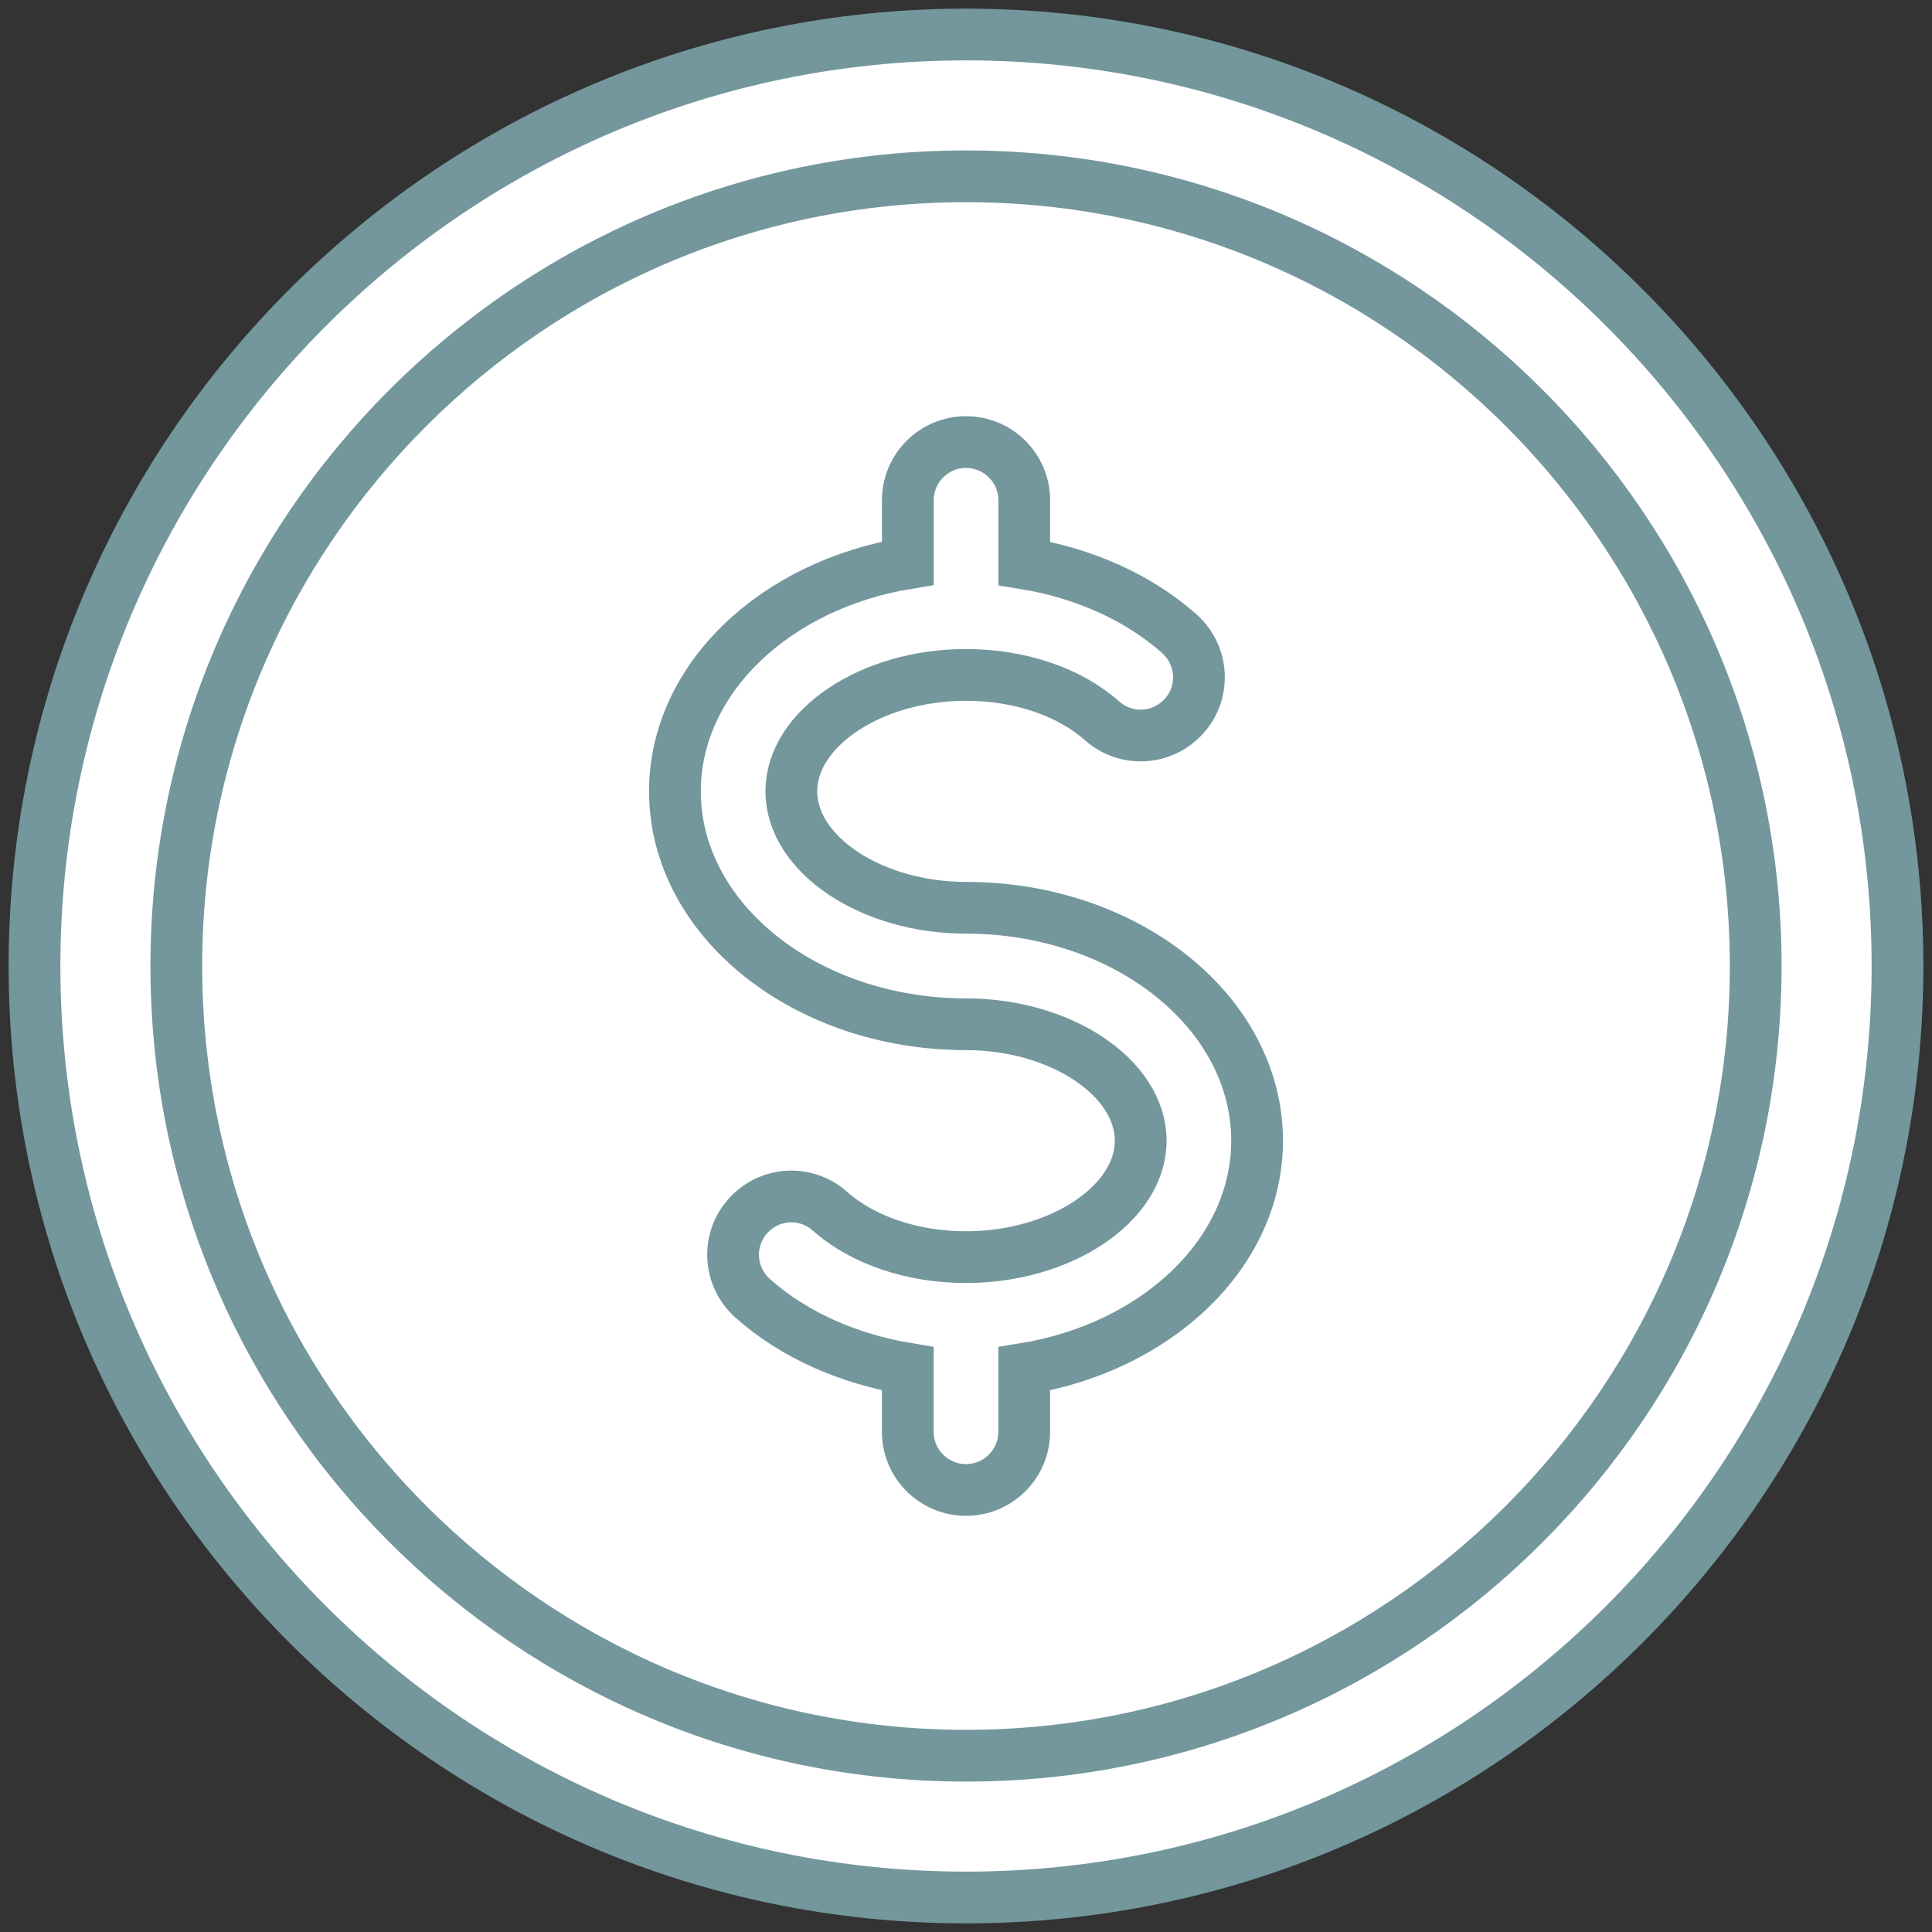 <svg width="112" height="112" viewBox="0 0 112 112" fill="none" xmlns="http://www.w3.org/2000/svg">
  <rect x="0" y="0" width="112" height="112" fill="#333333" stroke="none"/>
  <path d="M56 2C26.226 2 2 26.226 2 56C2 85.774 26.226 110 56 110C85.774 110 110 85.774 110 56C110 26.226 85.774 2 56 2Z" fill="white" stroke="#73979C" stroke-width="3" stroke-miterlimit="10"/>
  <path d="M56.001 10.221C30.758 10.221 10.221 30.76 10.221 56.001C10.221 81.241 30.76 101.78 56.001 101.78C81.241 101.78 101.78 81.241 101.78 56.001C101.78 30.76 81.243 10.221 56.001 10.221Z" fill="white" stroke="#73979C" stroke-width="3" stroke-miterlimit="10"/>
  <path d="M56 52.625C50.511 52.625 45.875 49.532 45.875 45.875C45.875 42.217 50.511 39.125 56 39.125C59.105 39.125 61.98 40.097 63.885 41.785C65.275 43.021 67.401 42.905 68.65 41.502C69.892 40.112 69.763 37.98 68.367 36.737C66.005 34.638 62.832 33.221 59.377 32.66V29.002C59.377 27.139 57.864 25.627 56.002 25.627C54.139 25.627 52.627 27.139 52.627 29.002V32.647C44.932 33.902 39.127 39.357 39.127 45.877C39.127 53.323 46.7 59.377 56.002 59.377C61.491 59.377 66.127 62.469 66.127 66.127C66.127 69.785 61.491 72.877 56.002 72.877C52.897 72.877 50.022 71.904 48.117 70.217C46.727 68.975 44.594 69.097 43.352 70.5C42.11 71.89 42.238 74.022 43.635 75.265C45.997 77.37 49.17 78.781 52.625 79.349V83C52.625 84.862 54.137 86.375 56 86.375C57.862 86.375 59.375 84.862 59.375 83V79.355C67.07 78.1 72.875 72.645 72.875 66.125C72.875 58.681 65.302 52.625 56 52.625Z" fill="white" stroke="#73979C" stroke-width="3" stroke-miterlimit="10"/>
</svg>

